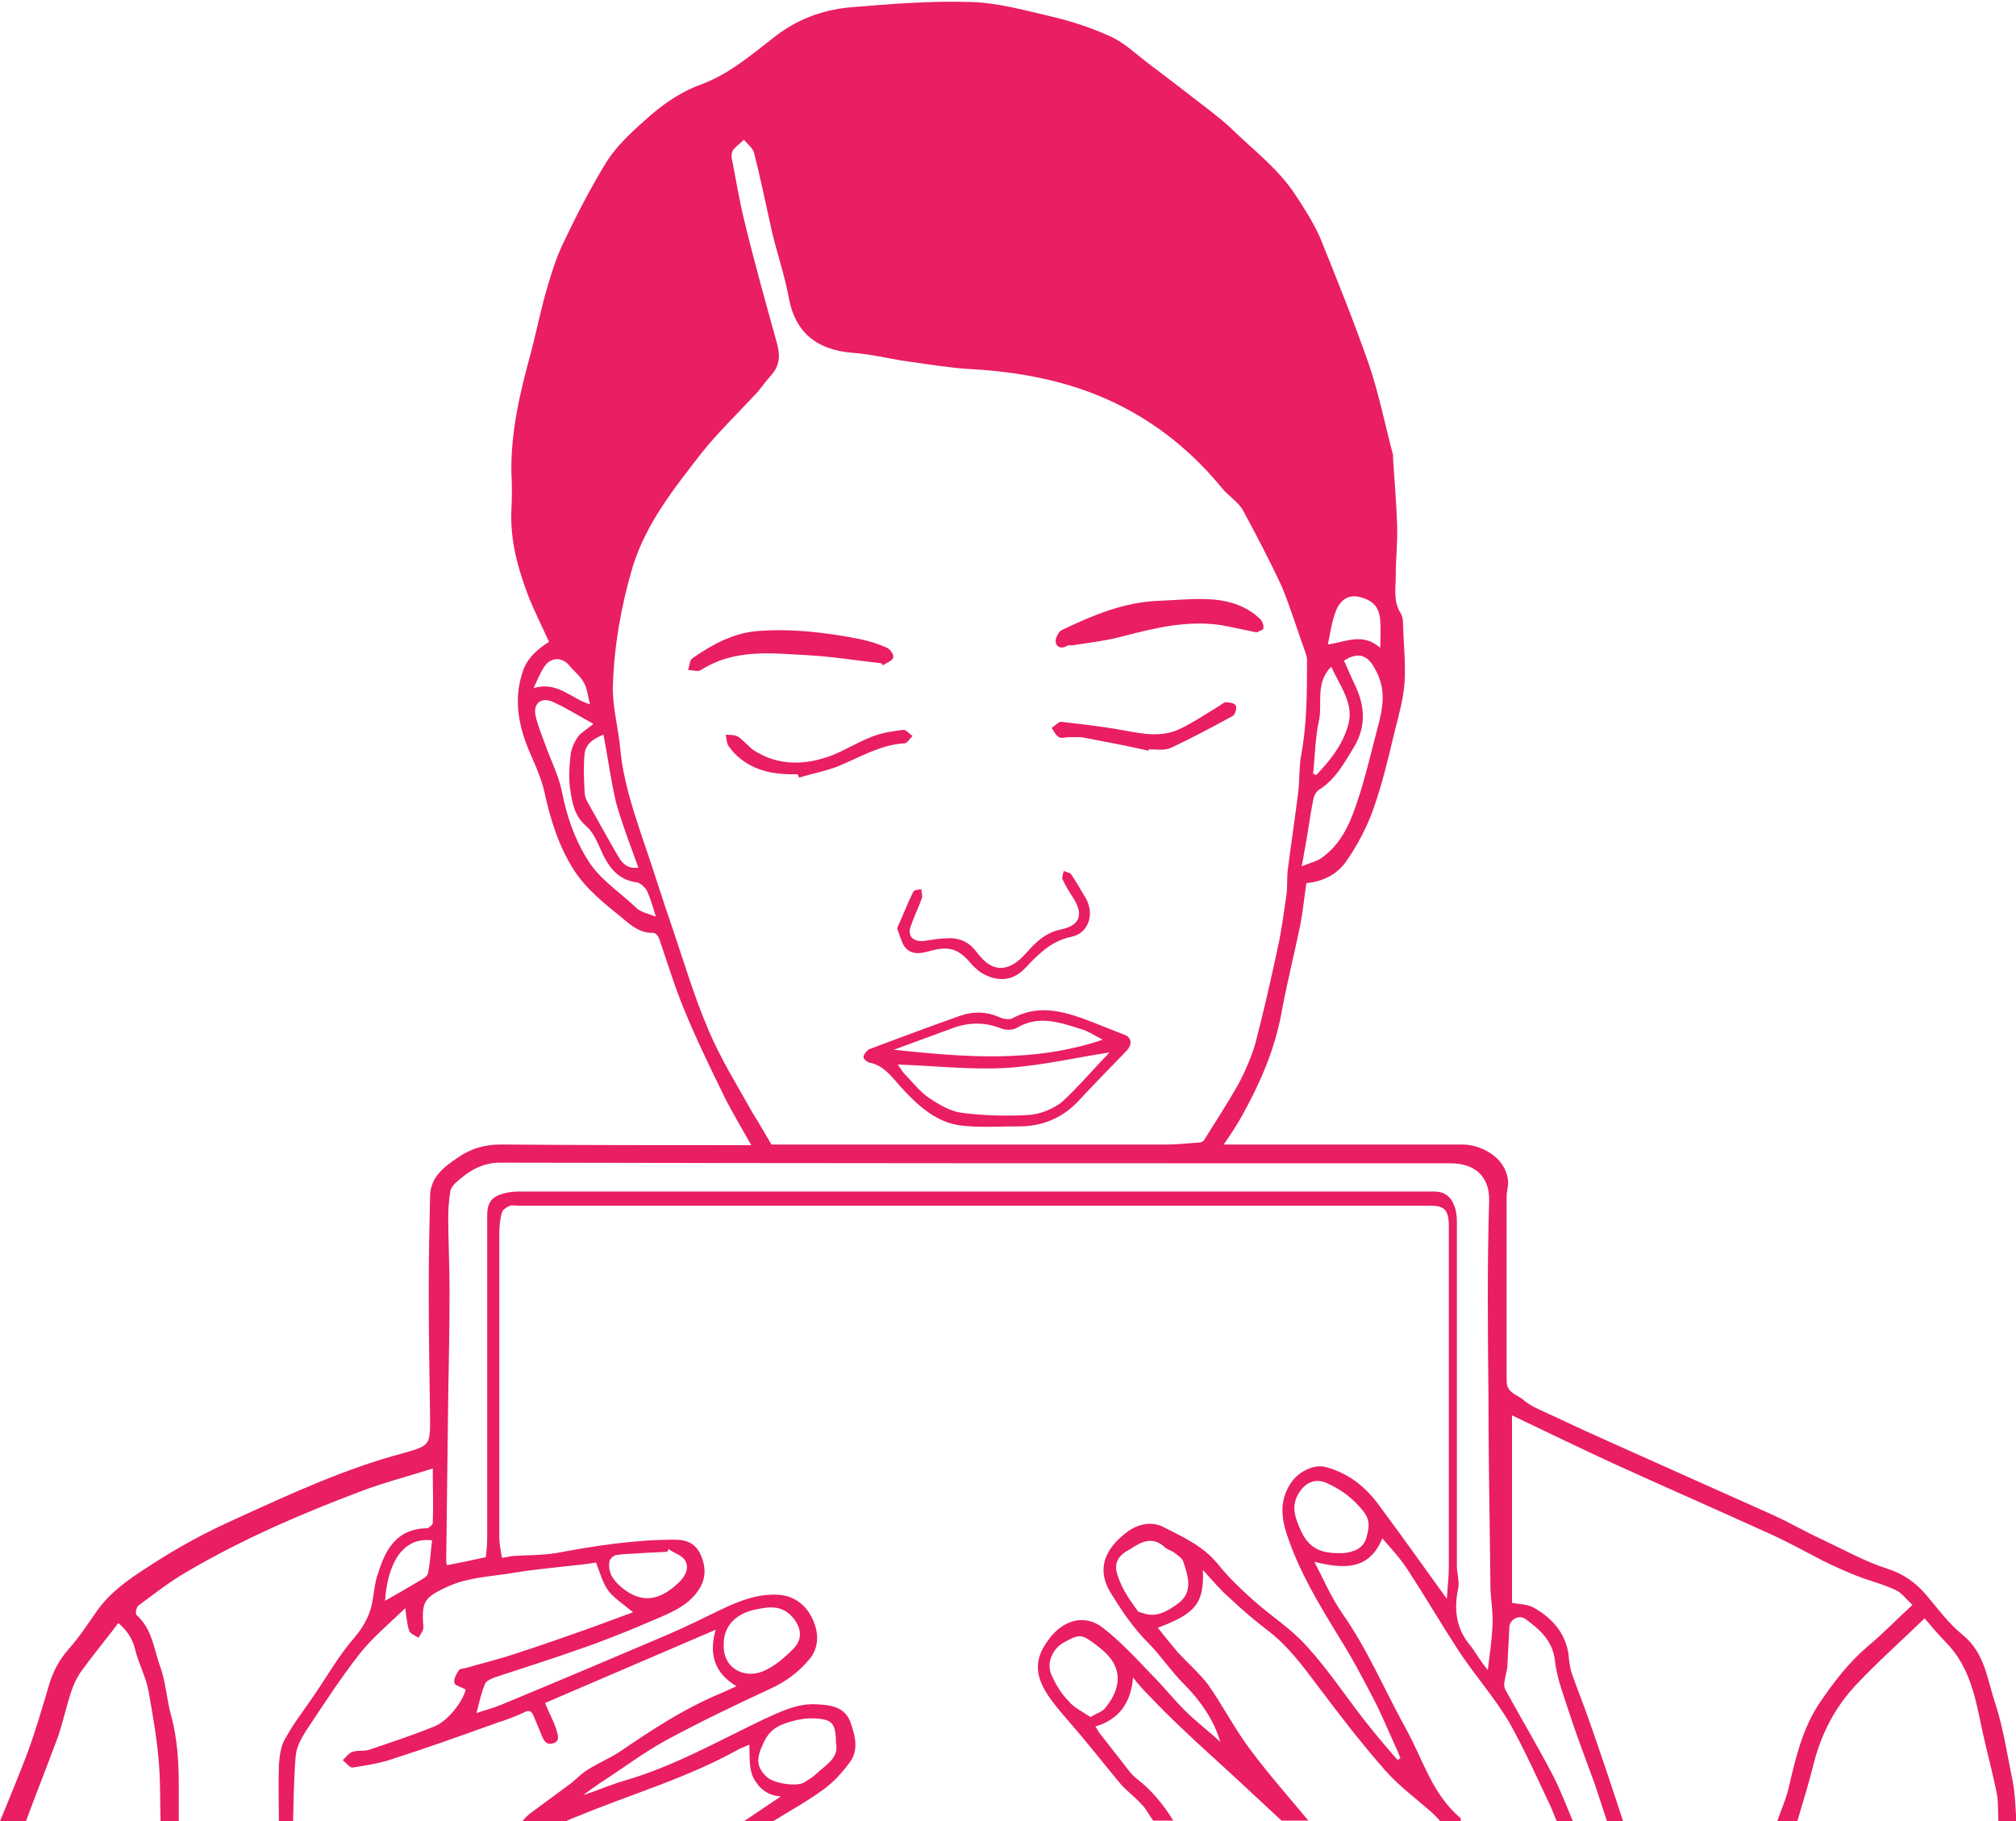 <?xml version="1.0" encoding="utf-8"?>
<!-- Generator: Adobe Illustrator 19.2.1, SVG Export Plug-In . SVG Version: 6.00 Build 0)  -->
<svg version="1.1" id="Layer_1" xmlns="http://www.w3.org/2000/svg" xmlns:xlink="http://www.w3.org/1999/xlink" x="0px" y="0px"
	 viewBox="0 0 300 271" style="enable-background:new 0 0 300 271;" xml:space="preserve">
<style type="text/css">
	.st0{fill:#E91E63;}
</style>
<g id="reading-lady-pink">
	<path class="st0" d="M0,271c1.4-3.4,2.8-6.8,4.1-10.2c1.2-3.3,2.2-6.7,3.2-10.1c0.6-2,1.5-3.7,2.9-5.3c1.6-1.8,2.9-3.8,4.3-5.8
		c2-2.8,4.8-4.7,7.6-6.5c4.1-2.7,8.5-5.1,13-7.1c8.1-3.7,16.3-7.5,25-9.8c3.9-1.1,3.9-1.2,3.9-5.2c-0.1-6.4-0.2-12.9-0.2-19.3
		c0-4.6,0.1-9.2,0.2-13.8c0.1-2.8,2.1-4.3,4.2-5.7c1.9-1.3,3.9-1.9,6.3-1.9c12.3,0.1,24.6,0.1,37.3,0.1c-1.4-2.5-2.8-4.8-4-7.2
		c-2.1-4.3-4.2-8.6-6-13c-1.4-3.4-2.5-7-3.7-10.5c-0.1-0.4-0.6-0.9-0.9-0.9c-1.9,0.1-3.3-1.1-4.6-2.2c-2.7-2.2-5.4-4.3-7.3-7.3
		c-2.2-3.5-3.4-7.4-4.3-11.5c-0.5-2.2-1.5-4.3-2.4-6.4c-1.5-3.7-2.1-7.4-0.9-11.2c0.6-2.1,2.1-3.5,4-4.7c-1-2.2-2.1-4.4-3-6.6
		c-1.6-4.2-2.8-8.4-2.6-13c0.1-1.9,0.1-3.8,0-5.6c-0.1-6.1,1.3-12,2.9-17.8c0.7-2.7,1.3-5.5,2-8.2c0.8-2.8,1.6-5.6,2.8-8.1
		c1.9-4,3.9-7.9,6.2-11.7c1.8-3,4.5-5.3,7.1-7.6c2.3-1.9,4.6-3.4,7.4-4.4c4.2-1.6,7.5-4.5,11-7.2c3.3-2.5,6.9-3.8,10.9-4.2
		c6-0.5,12.1-1,18.1-0.8c3.9,0.1,7.9,1.2,11.7,2.1c3.1,0.7,6.1,1.7,9,3c2,0.9,3.7,2.5,5.5,3.9c3.2,2.4,6.3,4.8,9.4,7.2
		c1.1,0.9,2.2,1.7,3.2,2.7c3.2,3.1,6.9,5.9,9.4,9.7c1.4,2.1,2.8,4.3,3.8,6.6c2.5,6.2,5,12.4,7.2,18.7c1.5,4.4,2.4,9,3.6,13.5
		c0,0.1,0,0.3,0,0.5c0.2,3.3,0.5,6.6,0.6,9.9c0.1,2.5-0.2,5-0.2,7.5c0,1.9-0.4,3.8,0.7,5.6c0.4,0.6,0.4,1.4,0.4,2.2
		c0.1,2.8,0.4,5.6,0.2,8.3c-0.2,2.5-0.9,4.9-1.5,7.3c-0.9,3.8-1.8,7.6-3.1,11.3c-1,2.8-2.4,5.5-4.1,7.9c-1.3,1.9-3.5,3-5.9,3.2
		c-0.3,2-0.5,4.1-0.9,6.2c-0.9,4.4-2,8.7-2.8,13.1c-1,5.4-3.1,10.3-5.7,15c-0.8,1.5-1.8,3-2.9,4.6c0.5,0,1.1,0,1.6,0
		c11.3,0,22.6,0,33.9,0c2.7,0,6.4,1.8,6.8,5.3c0.1,0.8-0.2,1.7-0.2,2.5c0,9.1,0,18.3,0,27.4c0,1.8,1.6,2,2.5,2.8
		c1,0.9,2.5,1.5,3.8,2.1c3.6,1.7,7.1,3.3,10.7,4.9c7.6,3.4,15.2,6.8,22.8,10.2c2.4,1.1,4.6,2.4,7,3.5c3.2,1.5,6.4,3.3,9.8,4.4
		c2.5,0.8,4.3,2.1,5.9,4c1.7,2,3.3,4.2,5.4,5.9c3.3,2.7,3.6,6.6,4.8,10.1c1.2,3.7,1.8,7.7,2.6,11.6c0.4,2.1,0.4,4.2,0.6,6.3
		c-0.9,0-1.8,0-2.7,0c-0.1-1.4,0-2.7-0.2-4.1c-0.6-3.2-1.5-6.4-2.2-9.6c-1-4.8-1.8-9.5-5.4-13.2c-1.1-1.1-2.1-2.3-3.2-3.6
		c-3.5,3.4-7,6.5-10.2,9.9c-3.2,3.4-5.3,7.5-6.4,12.1c-0.7,2.8-1.6,5.6-2.4,8.4c-1,0-2,0-3,0c0.6-1.8,1.4-3.5,1.8-5.3
		c1-4.3,2-8.6,4.5-12.4c2.1-3.1,4.3-6,7.2-8.5c2.3-1.9,4.4-4.1,6.7-6.2c-0.9-0.8-1.6-1.8-2.5-2.2c-1.9-0.9-4-1.4-6-2.2
		c-1.7-0.7-3.3-1.4-4.9-2.2c-2.7-1.4-5.4-2.9-8.1-4.1c-7.5-3.4-15-6.7-22.5-10.1c-5.2-2.4-10.4-4.9-15.6-7.4c0,9.3,0,18.6,0,27.9
		c1.1,0.2,2.3,0.2,3.2,0.7c2.7,1.5,4.7,3.7,5.2,6.9c0.1,1,0.2,2,0.5,2.9c0.8,2.3,1.7,4.5,2.5,6.8c1.8,5.1,3.5,10.2,5.2,15.4
		c-0.8,0-1.6,0-2.4,0c-0.6-1.8-1.2-3.7-1.8-5.5c-1.3-3.6-2.7-7.2-3.9-10.9c-0.8-2.5-1.8-5-2.1-7.6c-0.3-3-2.2-4.7-4.4-6.3
		c-1-0.7-2.4,0.1-2.4,1.3c-0.1,2-0.2,3.9-0.3,5.9c-0.1,0.7-0.3,1.3-0.4,2c-0.1,0.4-0.1,0.9,0.1,1.3c2.3,4.2,4.8,8.4,7,12.6
		c1.2,2.3,2.1,4.7,3.1,7.1c-0.8,0-1.6,0-2.4,0c-0.3-0.7-0.6-1.5-0.9-2.2c-2-4.2-3.9-8.5-6.2-12.6c-2.2-3.7-5.1-7-7.5-10.6
		c-2.6-4-5-8.1-7.6-12.1c-1.1-1.7-2.5-3.2-3.8-4.7c-2,4.9-5.9,4.5-10.1,3.5c1.4,2.7,2.5,5.3,4.1,7.6c3.8,5.4,6.3,11.4,9.5,17.2
		c2.5,4.5,3.9,9.7,8,13.2c0.2,0.1,0.2,0.4,0.2,0.7c-1,0-2,0-3,0c-0.3-0.4-0.7-0.8-1-1.1c-2.4-2.2-5.1-4.1-7.3-6.6
		c-3.6-4.1-6.9-8.4-10.2-12.8c-2.1-2.8-4.2-5.6-7-7.8c-2.1-1.6-4.1-3.3-6-5.1c-1.4-1.2-2.6-2.7-3.9-4.1c0.2,5-1.1,6.5-6.7,8.6
		c1,1.3,2,2.5,3,3.7c1.5,1.6,3.2,3.1,4.5,4.8c2.1,3,3.8,6.3,6,9.3c2.8,3.8,5.9,7.3,8.9,10.9c-1.3,0-2.6,0-4,0
		c-2.4-2.2-4.7-4.4-7.1-6.6c-2.6-2.4-5.2-4.7-7.7-7.1c-1.8-1.7-3.6-3.5-5.3-5.3c-0.7-0.7-1.3-1.4-2-2.3c-0.3,3.9-2.2,6.3-5.6,7.3
		c0.3,0.4,0.5,0.9,0.8,1.2c1.1,1.4,2.1,2.7,3.2,4.1c0.7,0.9,1.3,1.8,2.2,2.5c2.2,1.7,3.9,3.8,5.4,6.2c-1,0-2,0-3,0
		c-0.6-0.8-1-1.7-1.7-2.4c-1-1.1-2.2-2-3.1-3c-2-2.4-3.9-4.8-5.9-7.2c-1.5-1.8-3.1-3.5-4.5-5.4c-2.4-3.3-2.7-5.9-0.3-9
		c1.8-2.5,5-4,8-1.7c2.6,2,4.9,4.5,7.2,6.9c1.7,1.7,3.3,3.7,5,5.4c1.7,1.7,3.6,3.1,5.3,4.7c-1-3.4-3.1-6.3-5.5-8.7
		c-1.9-1.9-3.4-4.2-5.2-6c-2.2-2.2-3.9-4.7-5.5-7.3c-2.7-4.2-0.3-7.3,2.4-9.3c1.5-1.1,3.5-1.6,5.3-0.7c2.9,1.5,5.9,2.8,8.1,5.5
		c1.6,2,3.5,3.8,5.4,5.5c2.6,2.3,5.6,4.2,7.9,6.8c3.2,3.5,5.8,7.5,8.8,11.3c1.5,1.9,3.1,3.8,4.7,5.6c0.1-0.1,0.3-0.2,0.4-0.3
		c-0.2-0.4-0.3-0.8-0.5-1.2c-1.2-2.6-2.2-5.1-3.5-7.6c-1.6-3.1-3.3-6.3-5.2-9.3c-2.8-4.6-5.6-9.2-7.4-14.3c-1.1-3-1.6-5.8,0.4-8.7
		c1.1-1.5,3.3-2.7,5.1-2.2c3.4,0.9,6,3,8,5.8c3.4,4.6,6.7,9.2,10,13.8c0.1-1.6,0.3-3.3,0.3-4.9c0-16.8,0-33.6,0-50.3
		c0-0.2,0-0.4,0-0.6c-0.1-2.1-0.7-2.7-2.8-2.7c-45.2,0-90.4,0-135.7,0c-0.4,0-0.9-0.1-1.2,0c-0.5,0.2-1.1,0.6-1.2,1
		c-0.3,1-0.4,2.1-0.4,3.1c0,15.1,0,30.1,0,45.2c0,1,0.2,2,0.4,3.1c0.8-0.1,1.5-0.3,2.1-0.3c2-0.1,4-0.1,5.9-0.4
		c5.9-1.1,11.7-2,17.7-2c1.7,0,3,0.5,3.8,2.1c0.8,1.7,0.9,3.4,0,5c-1.5,2.6-4.2,3.7-6.8,4.8c-3.7,1.6-7.4,3.1-11.2,4.4
		c-4.2,1.5-8.4,2.8-12.6,4.2c-0.5,0.2-1.2,0.5-1.4,0.9c-0.6,1.4-0.9,2.9-1.3,4.4c1.1-0.4,2.4-0.7,3.6-1.2
		c8.2-3.4,16.5-6.9,24.7-10.4c2.8-1.2,5.4-2.5,8.1-3.8c2.7-1.3,5.5-2.4,8.6-2.2c2.5,0.2,4.2,1.7,5.1,3.8c0.8,1.8,0.9,3.9-0.4,5.6
		c-1.6,2-3.6,3.5-6,4.6c-5.2,2.4-10.4,4.9-15.4,7.6c-3.5,1.9-6.6,4.3-9.9,6.4c-0.9,0.6-1.7,1.2-2.5,1.8c2.2-0.7,4.2-1.6,6.3-2.2
		c7.2-2.1,13.7-5.8,20.4-9c2.6-1.2,5.2-2.5,8.1-2.3c2.1,0.1,4.2,0.4,5,2.8c0.7,2,1.2,4.1-0.2,5.9c-1.1,1.5-2.4,2.9-3.9,4
		c-2.5,1.8-5.2,3.3-7.8,4.9c-1.4,0-2.8,0-4.3,0c1.9-1.3,3.9-2.6,5.8-3.9c-2.1-0.1-3.4-1.4-4.1-2.8c-0.7-1.4-0.5-3.2-0.6-4.9
		c-0.4,0.2-1,0.4-1.6,0.7c-7.5,4.2-15.8,6.6-23.8,9.9c-0.9,0.3-1.7,0.7-2.5,1.1c-2,0-4.1,0-6.1,0c0.4-0.5,0.8-1,1.3-1.4
		c2-1.5,4.1-3,6.1-4.5c0.9-0.7,1.6-1.5,2.6-2.1c1.6-1,3.3-1.7,4.8-2.7c4.4-3,8.8-5.9,13.7-8.1c1.2-0.5,2.3-1,3.6-1.6
		c-3.4-2-4.1-4.9-3.1-8.4c-8.6,3.7-17,7.3-25.4,10.9c0.6,1.5,1.3,2.7,1.7,4c0.2,0.7,0.6,1.7-0.5,2c-1,0.3-1.4-0.4-1.7-1.2
		c-0.4-1-0.8-1.9-1.2-2.9c-0.3-0.7-0.7-0.9-1.4-0.5c-1.3,0.6-2.6,1.1-3.9,1.5c-5.3,1.9-10.6,3.8-15.9,5.5c-1.8,0.6-3.8,0.9-5.7,1.2
		c-0.4,0.1-1-0.7-1.5-1.1c0.5-0.4,0.8-1,1.4-1.2c0.7-0.3,1.6-0.1,2.4-0.3c3.3-1.1,6.6-2.2,9.8-3.5c2.1-0.8,4.3-3.8,4.7-5.5
		c-0.7-0.4-1.6-0.6-1.7-1c-0.1-0.6,0.3-1.3,0.7-1.9c0.1-0.2,0.6-0.2,1-0.3c2.4-0.7,4.9-1.3,7.3-2.1c4-1.3,8-2.7,11.9-4.1
		c1.9-0.7,3.8-1.4,5.7-2.1c-1.3-1.1-2.7-2-3.6-3.1c-0.9-1.2-1.3-2.7-1.9-4.3c-0.5,0.1-1.3,0.2-2.1,0.3c-3.5,0.4-7.1,0.7-10.6,1.3
		c-3.1,0.5-6.2,0.6-9.2,1.9c-3.7,1.7-4.1,2.2-3.8,6.2c0,0.5-0.5,1-0.7,1.5c-0.5-0.3-1.2-0.6-1.4-1c-0.3-0.9-0.4-1.9-0.6-3.4
		c-2.5,2.4-4.9,4.4-6.8,6.8c-2.9,3.7-5.4,7.6-8,11.5c-0.7,1.1-1.4,2.4-1.5,3.7c-0.3,3.4-0.3,6.8-0.4,10.1c-0.7,0-1.4,0-2.1,0
		c0-2.9-0.1-5.9,0-8.8c0.1-1.4,0.3-2.9,1-4c1.2-2.2,2.8-4.2,4.2-6.3c2-2.9,3.8-6.1,6.1-8.7c1.5-1.8,2.4-3.6,2.7-5.8
		c0.2-1.2,0.3-2.4,0.7-3.5c1.1-3.6,2.7-6.8,7.3-6.9c0.3,0,0.9-0.5,0.9-0.8c0.1-2.7,0-5.3,0-8.1c-3.7,1.2-7.3,2.1-10.7,3.4
		c-9,3.4-17.8,7.2-26.1,12.1c-2.4,1.4-4.7,3.2-7,4.9c-0.3,0.2-0.5,1.2-0.3,1.4c2.3,2,2.6,5,3.5,7.6c0.9,2.4,1,5.1,1.7,7.5
		c0.9,3.4,1.1,6.8,1.1,10.3c0,1.9,0,3.9,0,5.8c-0.9,0-1.8,0-2.7,0c-0.1-3.2,0-6.5-0.3-9.7c-0.3-3.4-0.9-6.8-1.5-10.2
		c-0.4-2.1-1.5-4.1-2-6.2c-0.4-1.6-1.2-2.8-2.5-3.9c-0.3,0.4-0.6,0.8-0.9,1.2c-1.5,1.9-3,3.8-4.4,5.7c-0.7,0.9-1.2,1.9-1.6,3
		c-0.8,2.3-1.3,4.8-2.1,7.1c-1.6,4.3-3.3,8.6-4.9,12.9C2,271,1,271,0,271z M114.8,170.3c0.2,0,0.5,0,0.8,0c19.4,0,38.7,0,58.1,0
		c1.6,0,3.2-0.2,4.8-0.3c0.3,0,0.6-0.2,0.7-0.4c1.7-2.7,3.5-5.5,5.1-8.3c1-1.9,1.9-4,2.5-6c1.2-4.6,2.3-9.4,3.3-14.1
		c0.6-2.6,0.9-5.2,1.3-7.8c0.2-1.2,0.1-2.5,0.2-3.7c0.5-4,1.1-7.9,1.6-11.9c0.2-1.7,0.1-3.5,0.4-5.3c0.9-4.7,0.9-9.5,0.9-14.3
		c0-0.3-0.1-0.7-0.2-1c-1.2-3.3-2.2-6.6-3.5-9.8C189,83.5,187,79.7,185,76c-0.7-1.3-2.1-2.1-3.1-3.3c-4.4-5.4-9.7-9.7-15.9-12.7
		c-6.8-3.3-14.3-4.7-21.9-5.1c-3-0.2-6-0.7-8.9-1.1c-2.8-0.4-5.5-1.1-8.3-1.3c-5.1-0.4-8.5-2.8-9.5-8.1c-0.6-3.3-1.7-6.5-2.5-9.8
		c-0.9-4-1.7-8-2.7-11.9c-0.2-0.7-1-1.3-1.5-1.9c-0.5,0.5-1.1,0.9-1.6,1.5c-0.2,0.3-0.3,0.9-0.2,1.3c0.6,3,1.1,6.1,1.8,9
		c1.5,6.2,3.2,12.3,4.9,18.4c0.5,1.8,0.5,3.4-0.9,4.9c-0.9,1-1.6,2.1-2.5,3c-2.6,2.8-5.4,5.5-7.8,8.5c-4.1,5.3-8.3,10.5-10.3,17.1
		c-1.7,5.8-2.7,11.6-2.9,17.5c-0.1,3.1,0.8,6.2,1.1,9.4c0.4,4.5,1.8,8.8,3.2,13c1.6,4.6,3,9.2,4.6,13.8c1.7,5,3.2,10.1,5.3,15
		c1.8,4.3,4.3,8.3,6.6,12.4C113,167.2,113.8,168.6,114.8,170.3z M221.4,248.5c0.3-2.4,0.6-4.5,0.7-6.6c0.1-1.8-0.2-3.5-0.3-5.3
		c-0.1-9.6-0.3-19.1-0.3-28.7c-0.1-9.7-0.2-19.5,0.1-29.2c0.1-3.7-2.2-5.6-5.7-5.6c-47.2,0-94.3,0-141.5-0.1c-2.8,0-4.9,1.4-6.8,3.2
		c-0.3,0.3-0.6,0.8-0.6,1.2c-0.2,1.2-0.3,2.5-0.3,3.7c0,3.6,0.2,7.2,0.2,10.8c0,5.3-0.1,10.5-0.2,15.8c-0.1,8.2-0.2,16.3-0.3,24.5
		c0,0.3,0.1,0.5,0.1,0.7c2.1-0.4,4-0.8,5.8-1.2c0.1-1,0.2-1.9,0.2-2.9c0-16,0-31.9,0-47.9c0-1.9,0.6-2.8,2.4-3.3
		c0.7-0.2,1.5-0.3,2.2-0.3c45.4,0,90.9,0,136.3,0c1.5,0,2.5,0.7,3,2.1c0.3,0.7,0.4,1.6,0.4,2.3c0,17.1,0,34.2,0,51.3
		c0,1.1,0.4,2.3,0.2,3.3c-0.7,3.3-0.3,6.2,2,8.8C219.7,246.1,220.4,247.3,221.4,248.5z M200,98.3c0.6,1.4,1.2,2.7,1.8,4
		c1.4,3.1,1.4,6.1-0.4,9c-1.4,2.3-2.7,4.7-5.1,6.2c-0.5,0.3-0.8,1-0.9,1.6c-0.5,2.5-0.8,5.1-1.3,7.6c-0.1,0.6-0.2,1.2-0.4,2.2
		c1.2-0.5,2.2-0.7,2.9-1.2c3.2-2.2,4.5-5.7,5.6-9.1c1.1-3.4,1.9-6.9,2.8-10.3c0.8-2.9,1.3-5.7-0.3-8.6
		C203.6,97.5,202.2,96.9,200,98.3z M88.3,107.7c-2.2-1.2-4.1-2.4-6.1-3.3c-1.7-0.7-2.9,0.3-2.5,2.1c0.3,1.4,0.9,2.8,1.4,4.2
		c0.8,2.3,2,4.6,2.5,7c0.7,3.6,1.8,6.9,3.7,10c1.8,3.1,4.9,5,7.4,7.4c0.6,0.6,1.6,0.8,2.9,1.3c-0.5-1.6-0.8-2.7-1.3-3.8
		c-0.3-0.6-1-1.2-1.5-1.3c-2.4-0.3-3.8-1.7-4.9-3.8c-0.8-1.6-1.4-3.5-2.7-4.6c-1.7-1.5-2-3.3-2.3-5.1c-0.3-1.7-0.2-3.6,0-5.4
		c0.1-1,0.6-2.1,1.2-2.9C86.6,108.9,87.4,108.5,88.3,107.7z M199.1,231.1c0.3,0,0.6,0,0.9,0c1.4-0.2,2.8-0.6,3.3-2.2
		c0.4-1.4,0.7-2.6-0.4-4c-1.5-1.9-3.2-3.2-5.4-4.2c-1.5-0.7-2.9-0.3-3.9,1c-1.6,2.1-1,3.9,0,6.1
		C194.8,230.4,196.6,231.1,199.1,231.1z M124.4,259.3c0-2.2-0.4-3.1-1.6-3.4c-2.2-0.5-4.3-0.1-6.4,0.7c-1.5,0.6-2.3,1.6-2.9,3
		c-1,2.1-0.9,3.4,0.6,4.8c1,1,4.6,1.5,5.6,0.8c0.6-0.4,1.2-0.7,1.7-1.2C122.9,262.6,124.9,261.6,124.4,259.3z M166.1,233.6
		c0.5,2.3,1.8,4.2,3.2,6.1c0.1,0.2,0.4,0.2,0.7,0.3c2.1,0.8,3.8-0.3,5.3-1.4c2.3-1.7,1.5-4,0.8-6.2c-0.2-0.6-0.9-1-1.4-1.4
		c-0.4-0.3-0.9-0.4-1.3-0.7c-1.8-1.8-3.6-0.9-5.2,0.2C167,231.1,165.9,232,166.1,233.6z M107.7,244.6c-0.2,3.7,3.1,5.2,5.8,4.1
		c1.7-0.7,3.2-2,4.5-3.3c1.5-1.5,1.3-3.2-0.1-4.8c-1.4-1.6-3.1-1.6-5-1.2C109.7,239.9,107.7,241.8,107.7,244.6z M162.3,255.5
		c0.9-0.6,1.8-0.8,2.2-1.4c2.3-2.8,2.8-6-0.7-8.8c-2.8-2.2-3-2.3-5.5-0.9c-1.8,1-2.7,3.3-1.7,5.1c0.6,1.3,1.4,2.6,2.4,3.6
		C159.8,254.1,161.1,254.7,162.3,255.5z M89.8,109.3c-1.4,0.6-2.6,1.3-2.8,2.8c-0.2,1.9-0.1,3.9,0,5.8c0,0.5,0.2,1,0.4,1.4
		c1.6,2.8,3.1,5.6,4.7,8.3c0.6,1,1.4,1.7,2.9,1.5c-1.2-3.3-2.4-6.4-3.3-9.6C90.9,116.2,90.5,112.9,89.8,109.3z M99.5,230.5
		c-0.1,0.1-0.1,0.3-0.2,0.4c-1.3,0.1-2.5,0.1-3.8,0.2c-1.3,0.1-2.6,0.1-3.9,0.3c-0.3,0.1-0.8,0.5-0.9,0.9c-0.3,1.7,0.6,2.9,1.8,3.9
		c2.9,2.4,5.6,2.1,8.6-0.8c1-1,1.5-2.2,0.8-3.3C101.4,231.4,100.3,231.1,99.5,230.5z M198.1,99.2c-2.4,2.4-1.3,5.4-1.8,7.9
		c-0.6,2.6-0.6,5.4-0.9,8c0.2,0.1,0.3,0.2,0.5,0.2c1.9-2,3.7-4.2,4.6-7C201.7,104.9,199.5,102.3,198.1,99.2z M205.4,96.4
		c0-1.6,0.1-2.8,0-3.9c-0.1-2.2-1.1-3.2-3.2-3.7c-1.4-0.3-2.7,0.3-3.4,2.1c-0.6,1.5-0.8,3.1-1.2,5C200.3,95.5,202.8,94.1,205.4,96.4
		z M64.3,229.2c-4.8-0.6-6.7,4.2-7,9c1.6-0.9,3.3-1.9,5-2.9c0.5-0.3,1.3-0.7,1.4-1.2C64,232.5,64.1,230.8,64.3,229.2z M79.4,102.4
		c3.6-1.1,5.6,1.6,8.4,2.4c-0.3-1.1-0.4-2.3-0.9-3.2c-0.5-1-1.5-1.7-2.2-2.6c-1.1-1.3-2.8-1.2-3.7,0.2
		C80.4,100.1,80,101.1,79.4,102.4z"/>
	<path class="st0" d="M151.7,167.6c-2.8,0-5.7,0.2-8.5-0.1c-3.8-0.4-6.5-2.9-9-5.6c-1.4-1.5-2.6-3.4-4.9-3.8
		c-0.3-0.1-0.9-0.6-0.8-0.9c0.1-0.4,0.5-0.9,0.9-1.1c4.5-1.7,9.1-3.4,13.6-5c1.8-0.6,3.7-0.6,5.6,0.2c0.6,0.3,1.6,0.5,2.1,0.2
		c3.5-1.9,6.9-1.2,10.3,0c2.2,0.8,4.3,1.7,6.4,2.5c1,0.4,1.1,1.4,0.3,2.3c-2.4,2.5-4.8,4.9-7.1,7.4
		C158.2,166.3,155.2,167.6,151.7,167.6z M165.1,156.6c-5.2,0.8-10.3,2-15.4,2.3c-5.2,0.3-10.5-0.3-16.1-0.5c0.5,0.7,0.7,1.1,1.1,1.5
		c1.2,1.2,2.2,2.6,3.6,3.5c1.5,1,3.2,2,4.9,2.2c3.3,0.4,6.6,0.5,9.9,0.3c1.7-0.1,3.6-0.9,4.9-1.9
		C160.5,161.7,162.7,159.1,165.1,156.6z M164.1,154.7c-1.2-0.6-2.2-1.3-3.3-1.6c-3.2-1-6.3-2.1-9.6-0.1c-0.6,0.3-1.6,0.3-2.3,0
		c-2.3-0.9-4.6-0.9-6.9-0.1c-3,1.1-6,2.2-9,3.3C143.5,157.3,153.8,158.2,164.1,154.7z"/>
	<path class="st0" d="M187,94.1c-2-0.4-3.7-0.8-5.4-1.1c-4.9-0.7-9.6,0.4-14.2,1.6c-2.5,0.7-5.1,1-7.7,1.4c-0.3,0.1-0.7-0.1-0.9,0.1
		c-0.8,0.5-1.6,0.2-1.7-0.5c-0.1-0.6,0.4-1.5,0.8-1.8c4.6-2.2,9.3-4.2,14.5-4.4c2.7-0.1,5.4-0.4,8.1-0.2c2.5,0.2,5,1,6.9,2.8
		c0.4,0.3,0.7,1,0.6,1.5C188.1,93.7,187.3,93.9,187,94.1z"/>
	<path class="st0" d="M131.2,98.7c-3.6-0.4-7.3-1-10.9-1.2c-5.5-0.3-11-1-16,2.2c-0.4,0.3-1.2,0-1.9,0c0.2-0.6,0.2-1.5,0.7-1.8
		c2.9-2,6-3.7,9.6-4c5.1-0.4,10.2,0.2,15.3,1.2c1.4,0.3,2.7,0.7,4,1.3c0.5,0.2,1.1,1.1,0.9,1.5c-0.2,0.5-1,0.7-1.5,1.1
		C131.3,98.9,131.2,98.8,131.2,98.7z"/>
	<path class="st0" d="M133.5,138.1c0.8-1.7,1.5-3.6,2.4-5.4c0.1-0.3,0.8-0.3,1.2-0.4c0,0.4,0.2,0.9,0.1,1.3
		c-0.5,1.4-1.2,2.8-1.7,4.3c-0.5,1.5,0.5,2.3,2.1,2.1c1.2-0.2,2.5-0.4,3.7-0.4c1.6,0,2.9,0.6,3.9,1.9c1.2,1.6,2.7,3.1,4.9,2.3
		c1.1-0.4,2-1.3,2.8-2.2c1.4-1.6,2.9-2.9,5-3.3c2.8-0.6,3.4-2.2,1.8-4.7c-0.6-0.9-1.2-1.9-1.6-2.8c-0.1-0.3,0.1-0.8,0.2-1.2
		c0.4,0.2,0.9,0.2,1.1,0.5c0.8,1.2,1.5,2.4,2.2,3.6c1.3,2.3,0.4,5.2-2.2,5.7c-2.9,0.6-4.8,2.5-6.7,4.5c-1.8,2-4,2.3-6.4,1
		c-0.6-0.3-1.2-0.9-1.7-1.4c-1.9-2.3-3.3-2.8-6.2-2c-1.4,0.4-2.9,0.7-3.9-0.8C134.1,140,133.9,139.2,133.5,138.1z"/>
	<path class="st0" d="M170.9,111.7c-3.1-0.7-6.2-1.3-9.4-1.9c-0.9-0.2-1.8-0.1-2.6-0.1c-0.4,0-1,0.2-1.3,0c-0.5-0.3-0.8-0.9-1.1-1.4
		c0.5-0.3,1-0.9,1.4-0.9c2.6,0.3,5.2,0.6,7.7,1c3.3,0.5,6.7,1.6,9.9,0.1c2.1-1,4-2.3,6-3.5c0.3-0.2,0.6-0.5,0.9-0.5
		c0.5,0,1.3,0.1,1.5,0.5c0.2,0.3-0.1,1.3-0.4,1.5c-3.1,1.7-6.1,3.3-9.3,4.8c-0.9,0.4-2.1,0.2-3.2,0.2
		C170.9,111.5,170.9,111.6,170.9,111.7z"/>
	<path class="st0" d="M118.7,115.2c-3.6,0.1-6.9-0.5-9.5-3.2c-0.3-0.4-0.7-0.8-0.9-1.2c-0.2-0.5-0.2-1-0.3-1.5
		c0.6,0.1,1.3,0,1.8,0.3c0.8,0.5,1.5,1.4,2.3,2c3.7,2.4,7.7,2.3,11.7,0.8c2-0.8,3.9-2,6-2.8c1.5-0.6,3.1-0.8,4.6-1
		c0.4-0.1,0.9,0.6,1.4,0.9c-0.4,0.4-0.8,1.1-1.2,1.1c-3.5,0.2-6.5,2-9.6,3.3c-1.9,0.8-4.1,1.2-6.1,1.8
		C118.8,115.5,118.8,115.4,118.7,115.2z"/>
</g>
</svg>
